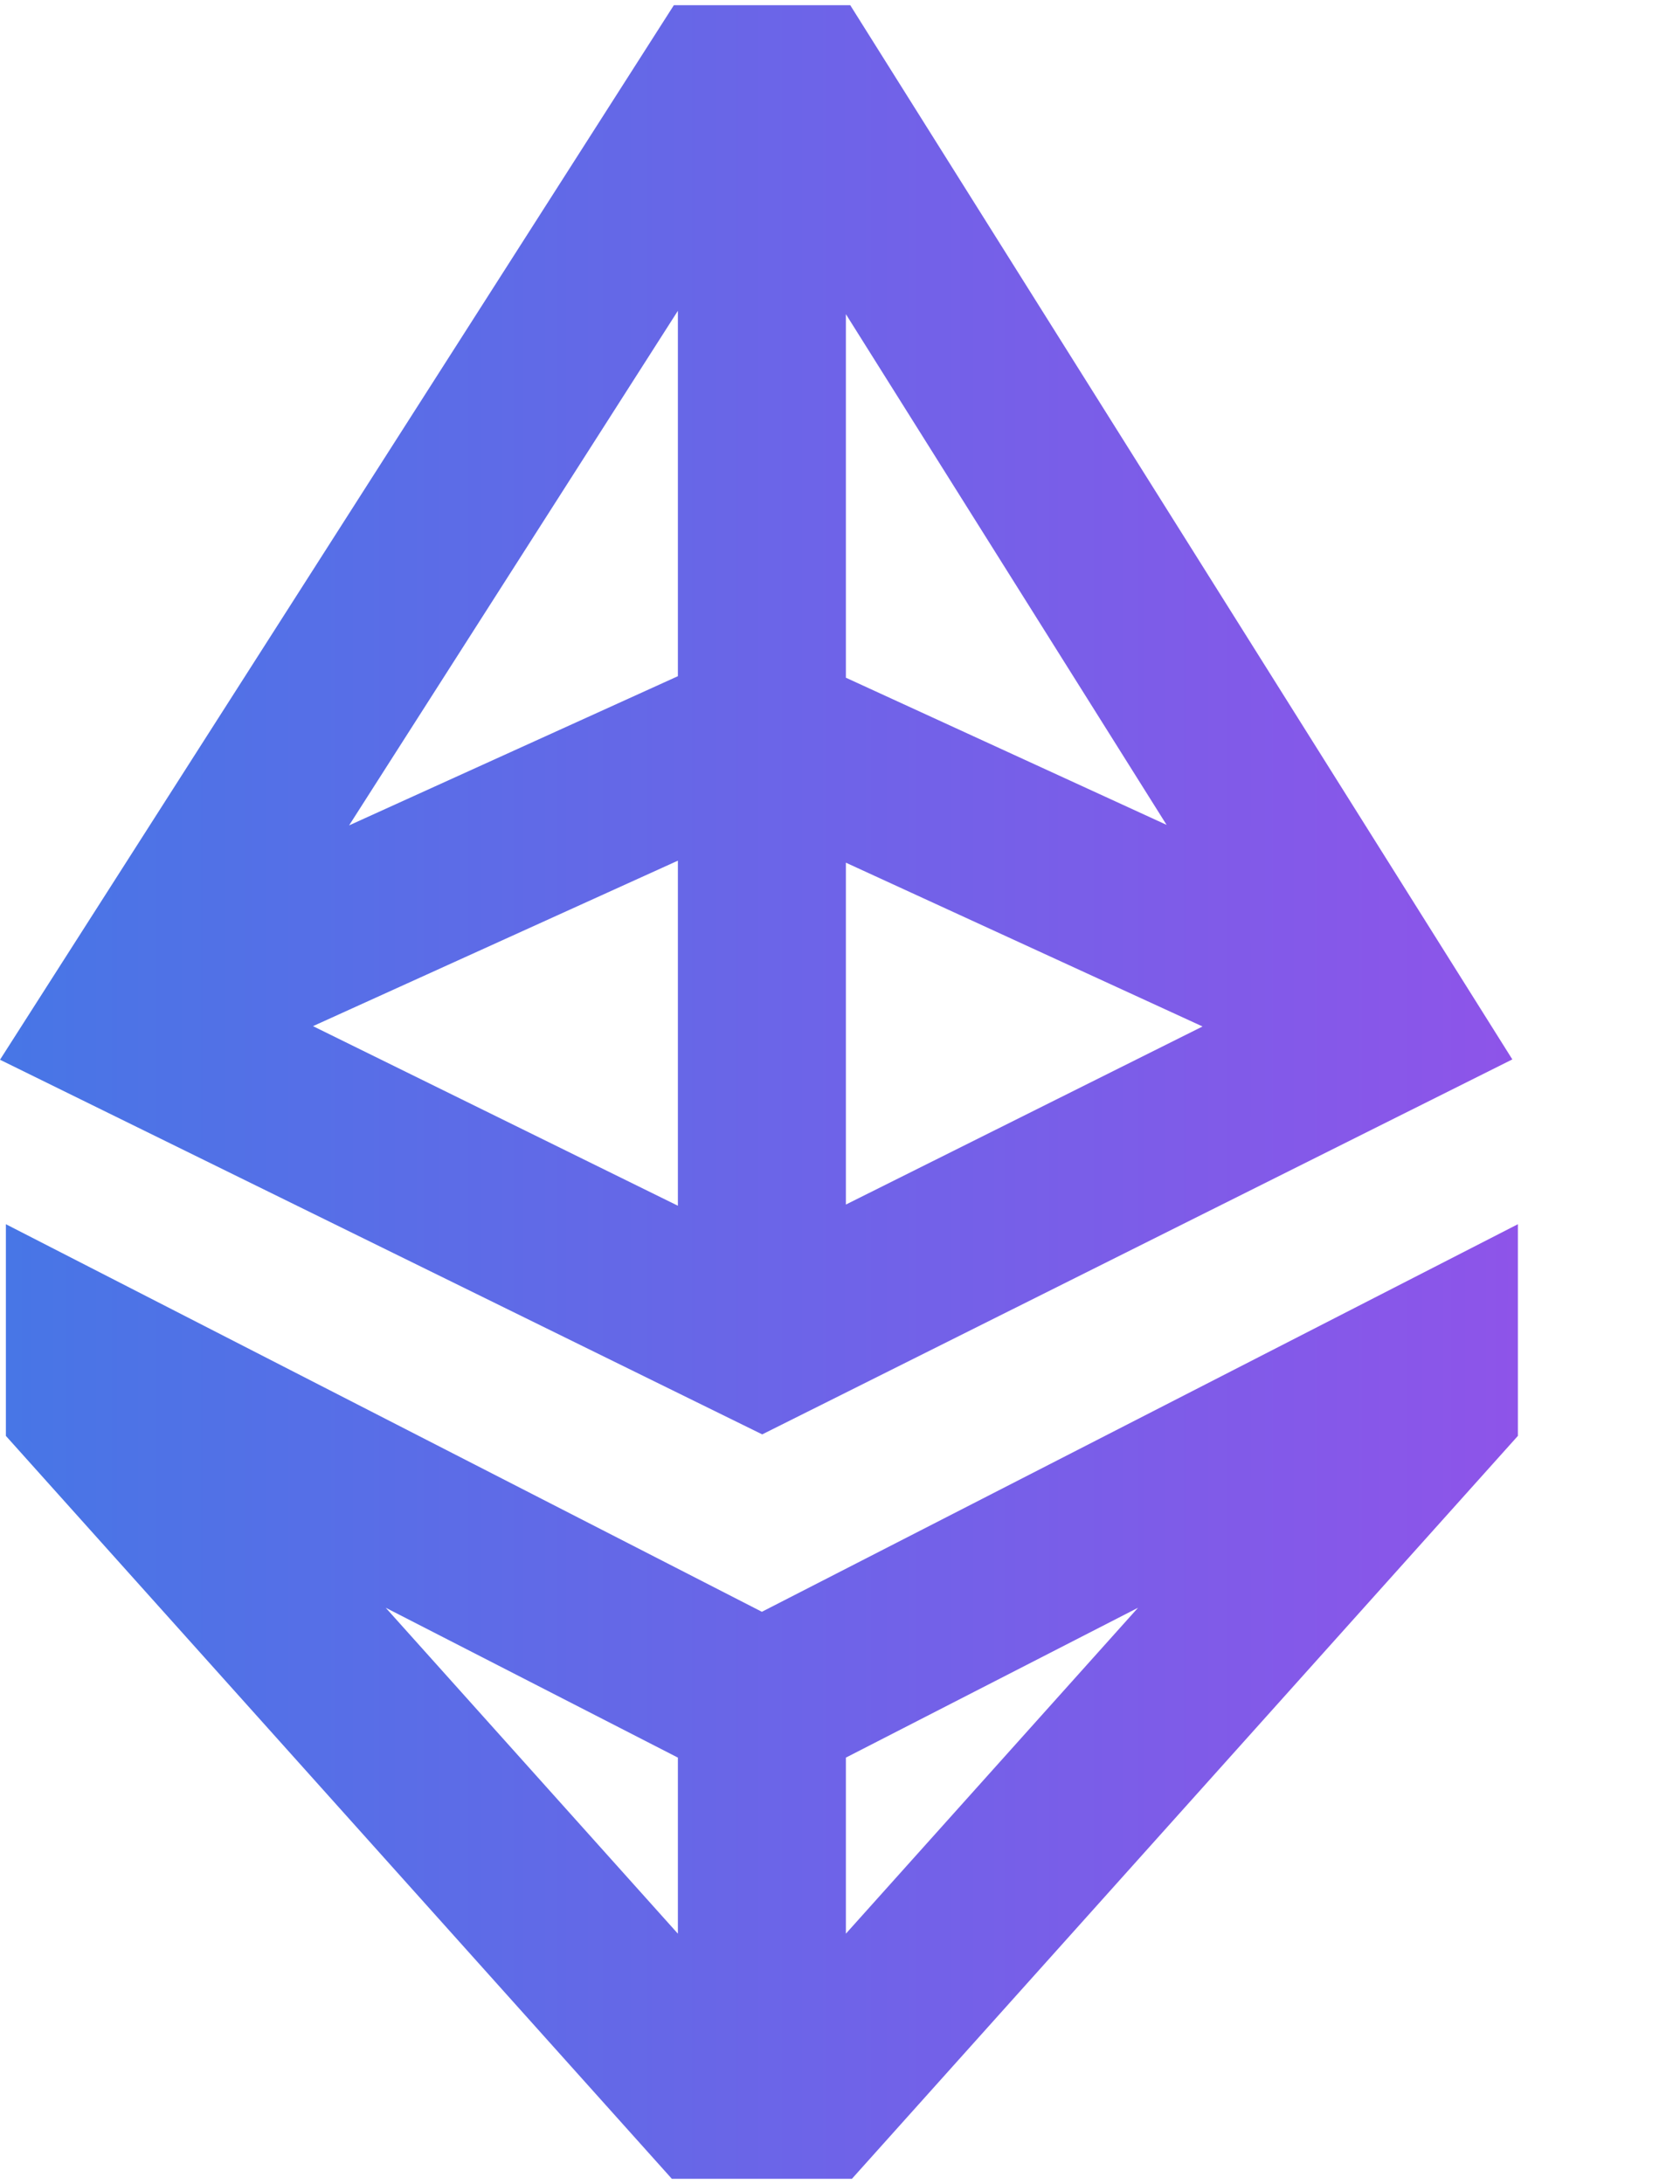 <svg width="10" height="13" viewBox="0 0 10 13" fill="none" xmlns="http://www.w3.org/2000/svg">
<path d="M4.011 0.031L0 6.308L4.537 8.538L9.002 6.306L5.061 0.031H4.011ZM4.035 1.85V4.025L2.078 4.913L4.035 1.85ZM5.035 1.87L6.944 4.91L5.035 4.034V1.87ZM4.035 5.123V7.177L1.863 6.108L4.035 5.123ZM5.035 5.135L7.158 6.11L5.035 7.17V5.135ZM0.035 7.287V8.547L3.999 12.969H5.071L9.035 8.547V7.287L4.535 9.594L0.035 7.287ZM2.296 9.57L4.035 10.462V11.51L2.296 9.57ZM6.774 9.57L5.035 11.51V10.462L6.774 9.57Z" fill="url(#paint0_linear_1_63)"/>
<defs>
<linearGradient id="paint0_linear_1_63" x1="0" y1="6.5" x2="9.035" y2="6.5" gradientUnits="userSpaceOnUse">
<stop stop-color="#4776E6"/>
<stop offset="1" stop-color="#8E54E9"/>
</linearGradient>
</defs>
</svg>
